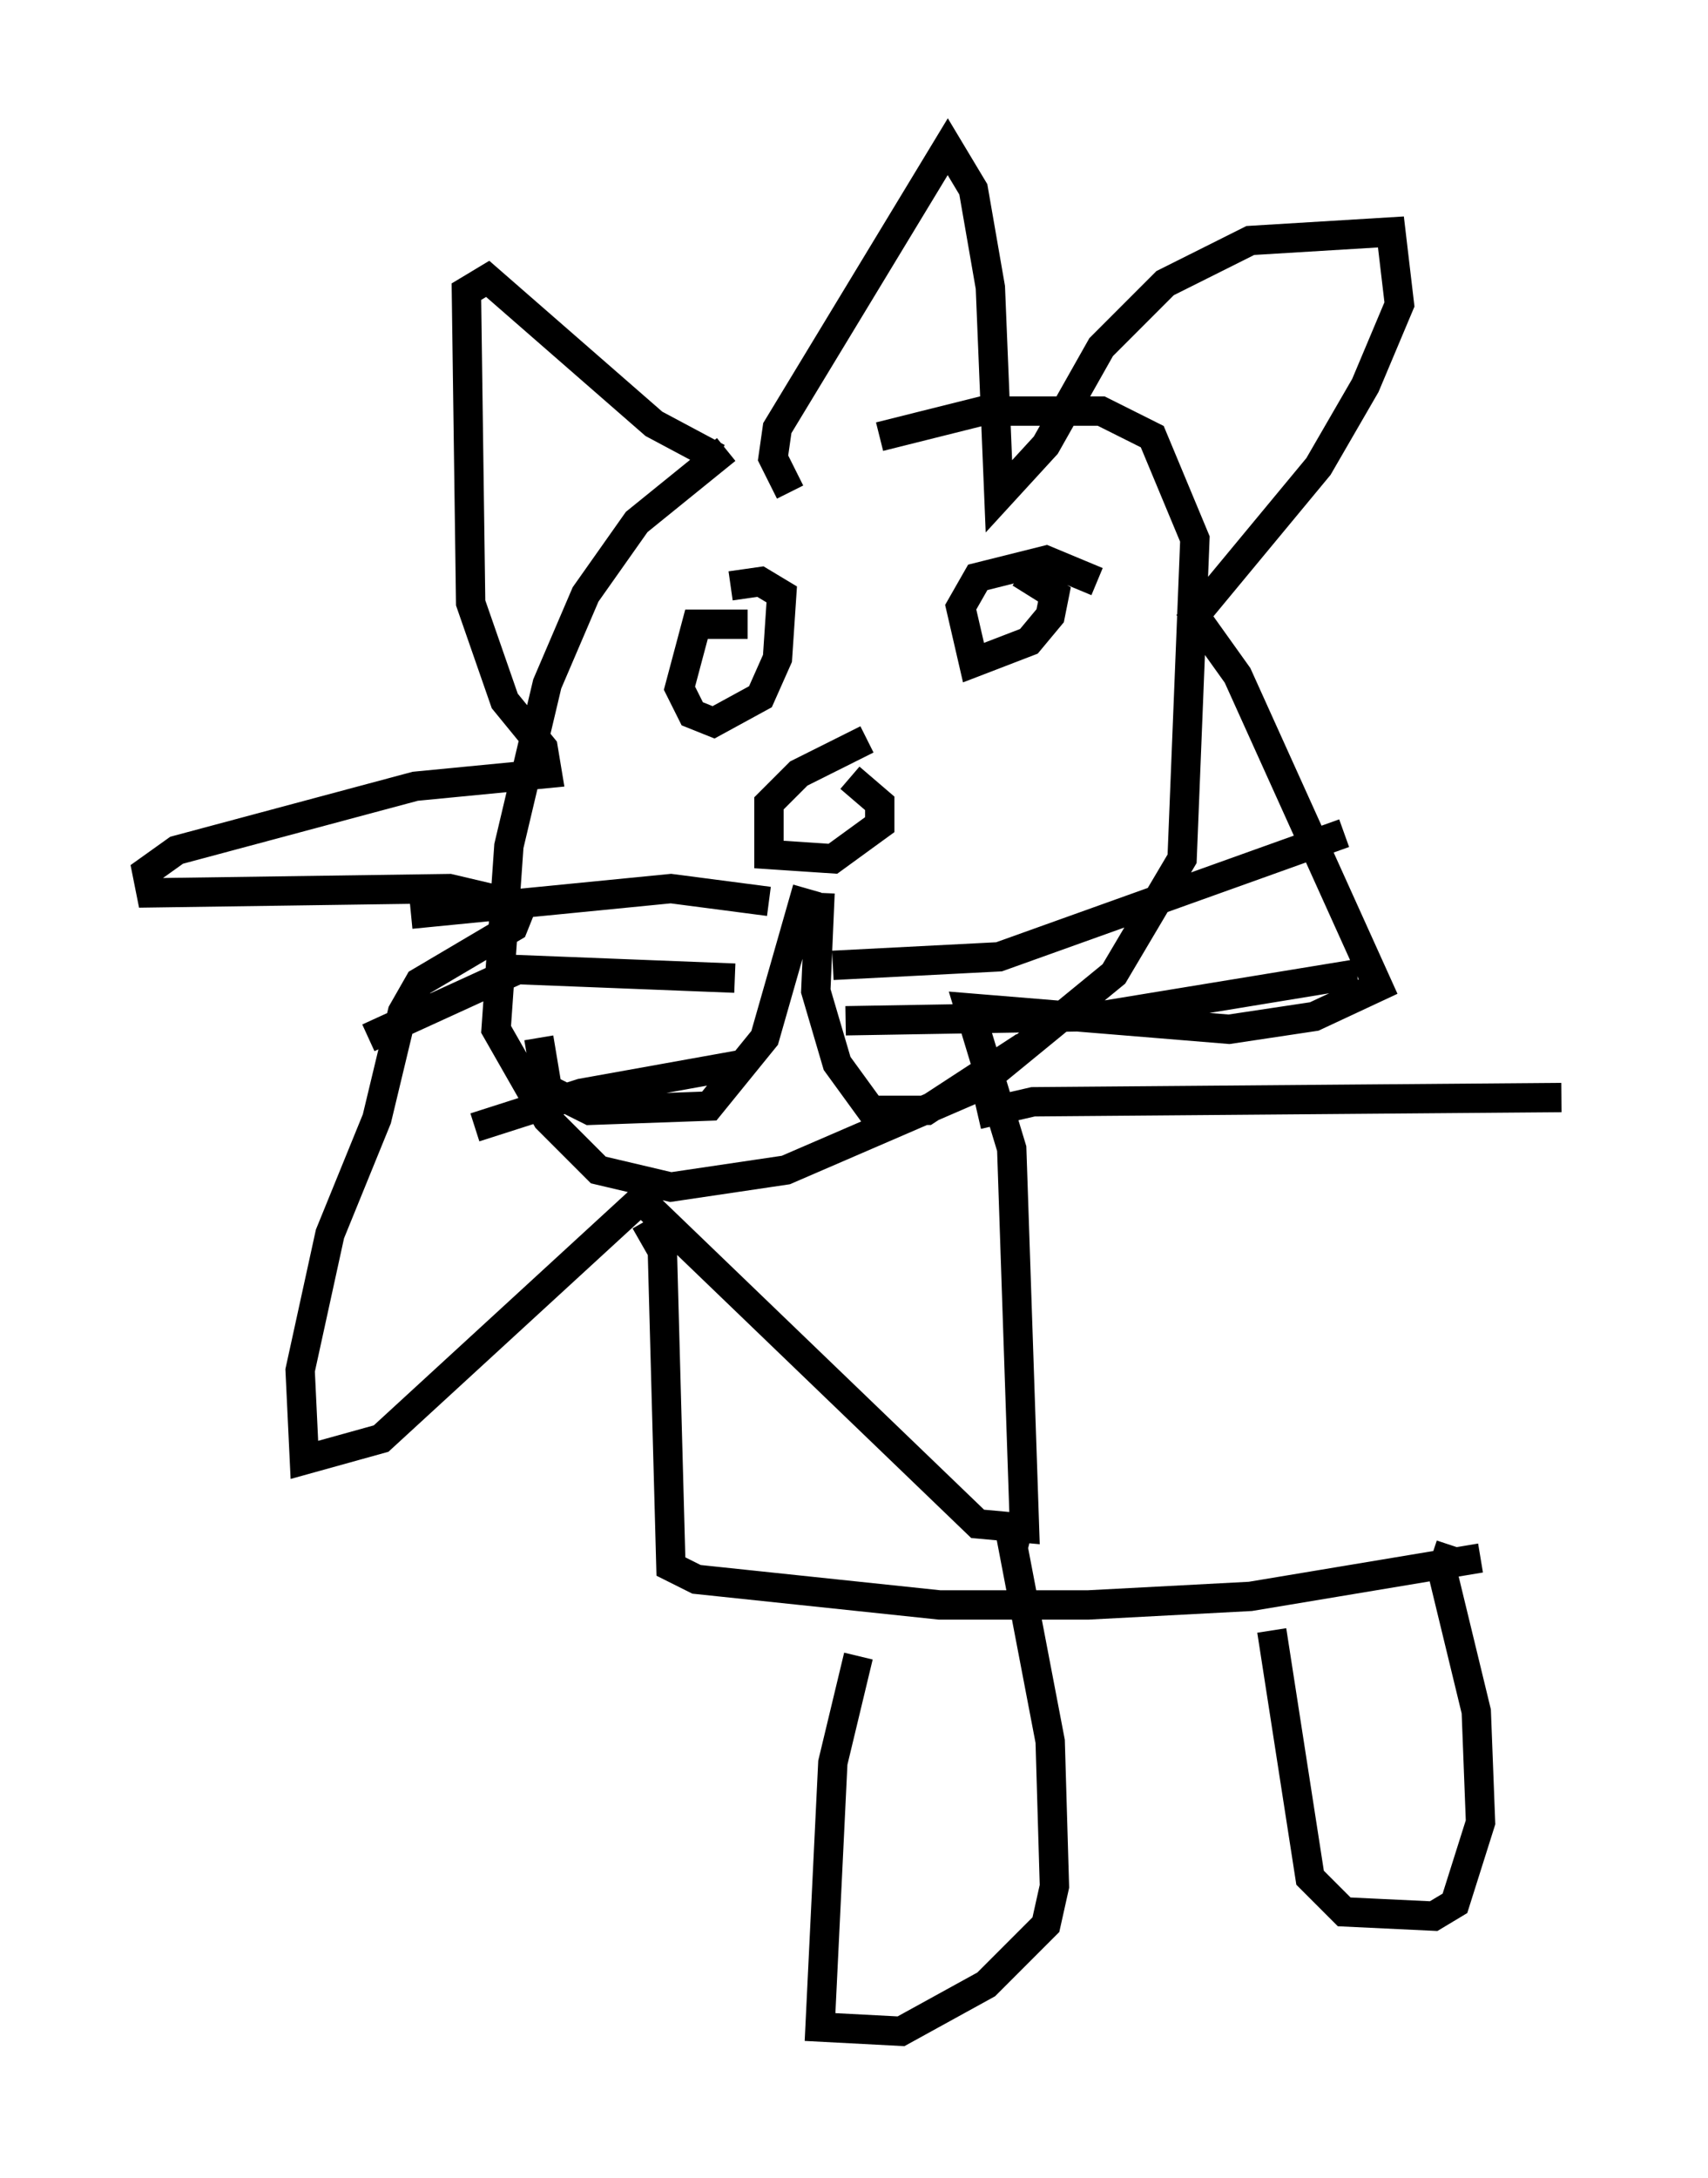 <?xml version="1.0" encoding="utf-8" ?>
<svg baseProfile="full" height="74.201" version="1.1" width="58.223" xmlns="http://www.w3.org/2000/svg" xmlns:ev="http://www.w3.org/2001/xml-events" xmlns:xlink="http://www.w3.org/1999/xlink"><defs /><rect fill="white" height="74.201" width="58.223" x="0" y="0" /><path d="M35.938, 15.168 m-11.184, 0.145 l-3.05, 2.469 -1.743, 2.469 l-1.307, 3.05 -1.307, 5.52 l-0.436, 6.246 1.743, 3.05 l1.743, 1.743 2.469, 0.581 l3.922, -0.581 6.391, -2.76 l4.793, -3.922 2.324, -3.922 l0.436, -10.894 -1.453, -3.486 l-1.743, -0.872 -4.067, 0.0 l-3.486, 0.872 m-3.05, 1.888 l-0.581, -1.162 0.145, -1.017 l5.81, -9.587 0.872, 1.453 l0.581, 3.341 0.291, 7.117 l1.598, -1.743 1.888, -3.341 l2.179, -2.179 2.905, -1.453 l4.793, -0.291 0.291, 2.469 l-1.162, 2.76 -1.598, 2.76 l-4.212, 5.084 1.453, 2.034 l4.793, 10.603 -2.179, 1.017 l-2.905, 0.436 -8.86, -0.726 l1.453, 4.793 0.436, 12.927 l-1.598, -0.145 -11.475, -11.039 l-8.86, 8.134 -2.615, 0.726 l-0.145, -3.05 1.017, -4.648 l1.598, -3.922 0.872, -3.631 l0.581, -1.017 3.196, -1.888 l0.291, -0.726 -2.469, -0.581 l-10.168, 0.145 -0.145, -0.726 l1.017, -0.726 8.134, -2.179 l4.503, -0.436 -0.145, -0.872 l-1.307, -1.598 -1.162, -3.341 l-0.145, -10.603 0.726, -0.436 l5.665, 4.939 2.179, 1.162 m1.017, 5.665 l-1.743, 0.0 -0.581, 2.179 l0.436, 0.872 0.726, 0.291 l1.598, -0.872 0.581, -1.307 l0.145, -2.179 -0.726, -0.436 l-1.017, 0.145 m12.492, -0.145 l-1.743, -0.726 -2.324, 0.581 l-0.581, 1.017 0.436, 1.888 l1.888, -0.726 0.726, -0.872 l0.145, -0.726 -1.162, -0.726 m-5.229, 5.665 l-2.324, 1.162 -1.017, 1.017 l0.0, 1.743 2.179, 0.145 l1.598, -1.162 0.0, -0.726 l-1.017, -0.872 m-1.453, 3.777 l-1.453, 5.084 -1.888, 2.324 l-4.067, 0.145 -1.453, -0.726 l-0.291, -1.743 m9.587, -4.939 l-0.145, 3.341 0.726, 2.469 l1.162, 1.598 1.888, 0.0 l3.341, -2.179 m-6.536, -2.76 l5.665, -0.291 11.765, -4.212 m-16.994, 6.391 l8.57, -0.145 8.86, -1.453 m-20.045, -2.469 l-3.341, -0.436 -8.86, 0.872 m11.039, 2.179 l-7.408, -0.291 -5.084, 2.324 m12.927, 0.872 l-5.665, 1.017 -3.631, 1.162 m17.14, -0.436 l1.888, -0.436 18.011, -0.145 m-31.229, 4.212 l0.581, 1.017 0.291, 10.749 l0.872, 0.436 8.279, 0.872 l5.084, 0.0 5.52, -0.291 l7.844, -1.307 m-21.207, 3.341 l-0.872, 3.631 -0.436, 9.006 l2.76, 0.145 2.905, -1.598 l2.034, -2.034 0.291, -1.307 l-0.145, -4.939 -1.307, -6.827 l0.581, 0.145 m8.279, 2.905 l1.307, 8.425 1.162, 1.162 l3.05, 0.145 0.726, -0.436 l0.872, -2.76 -0.145, -3.777 l-1.162, -4.793 0.291, -0.872 " fill="none" stroke="black" stroke-width="1" /></svg>